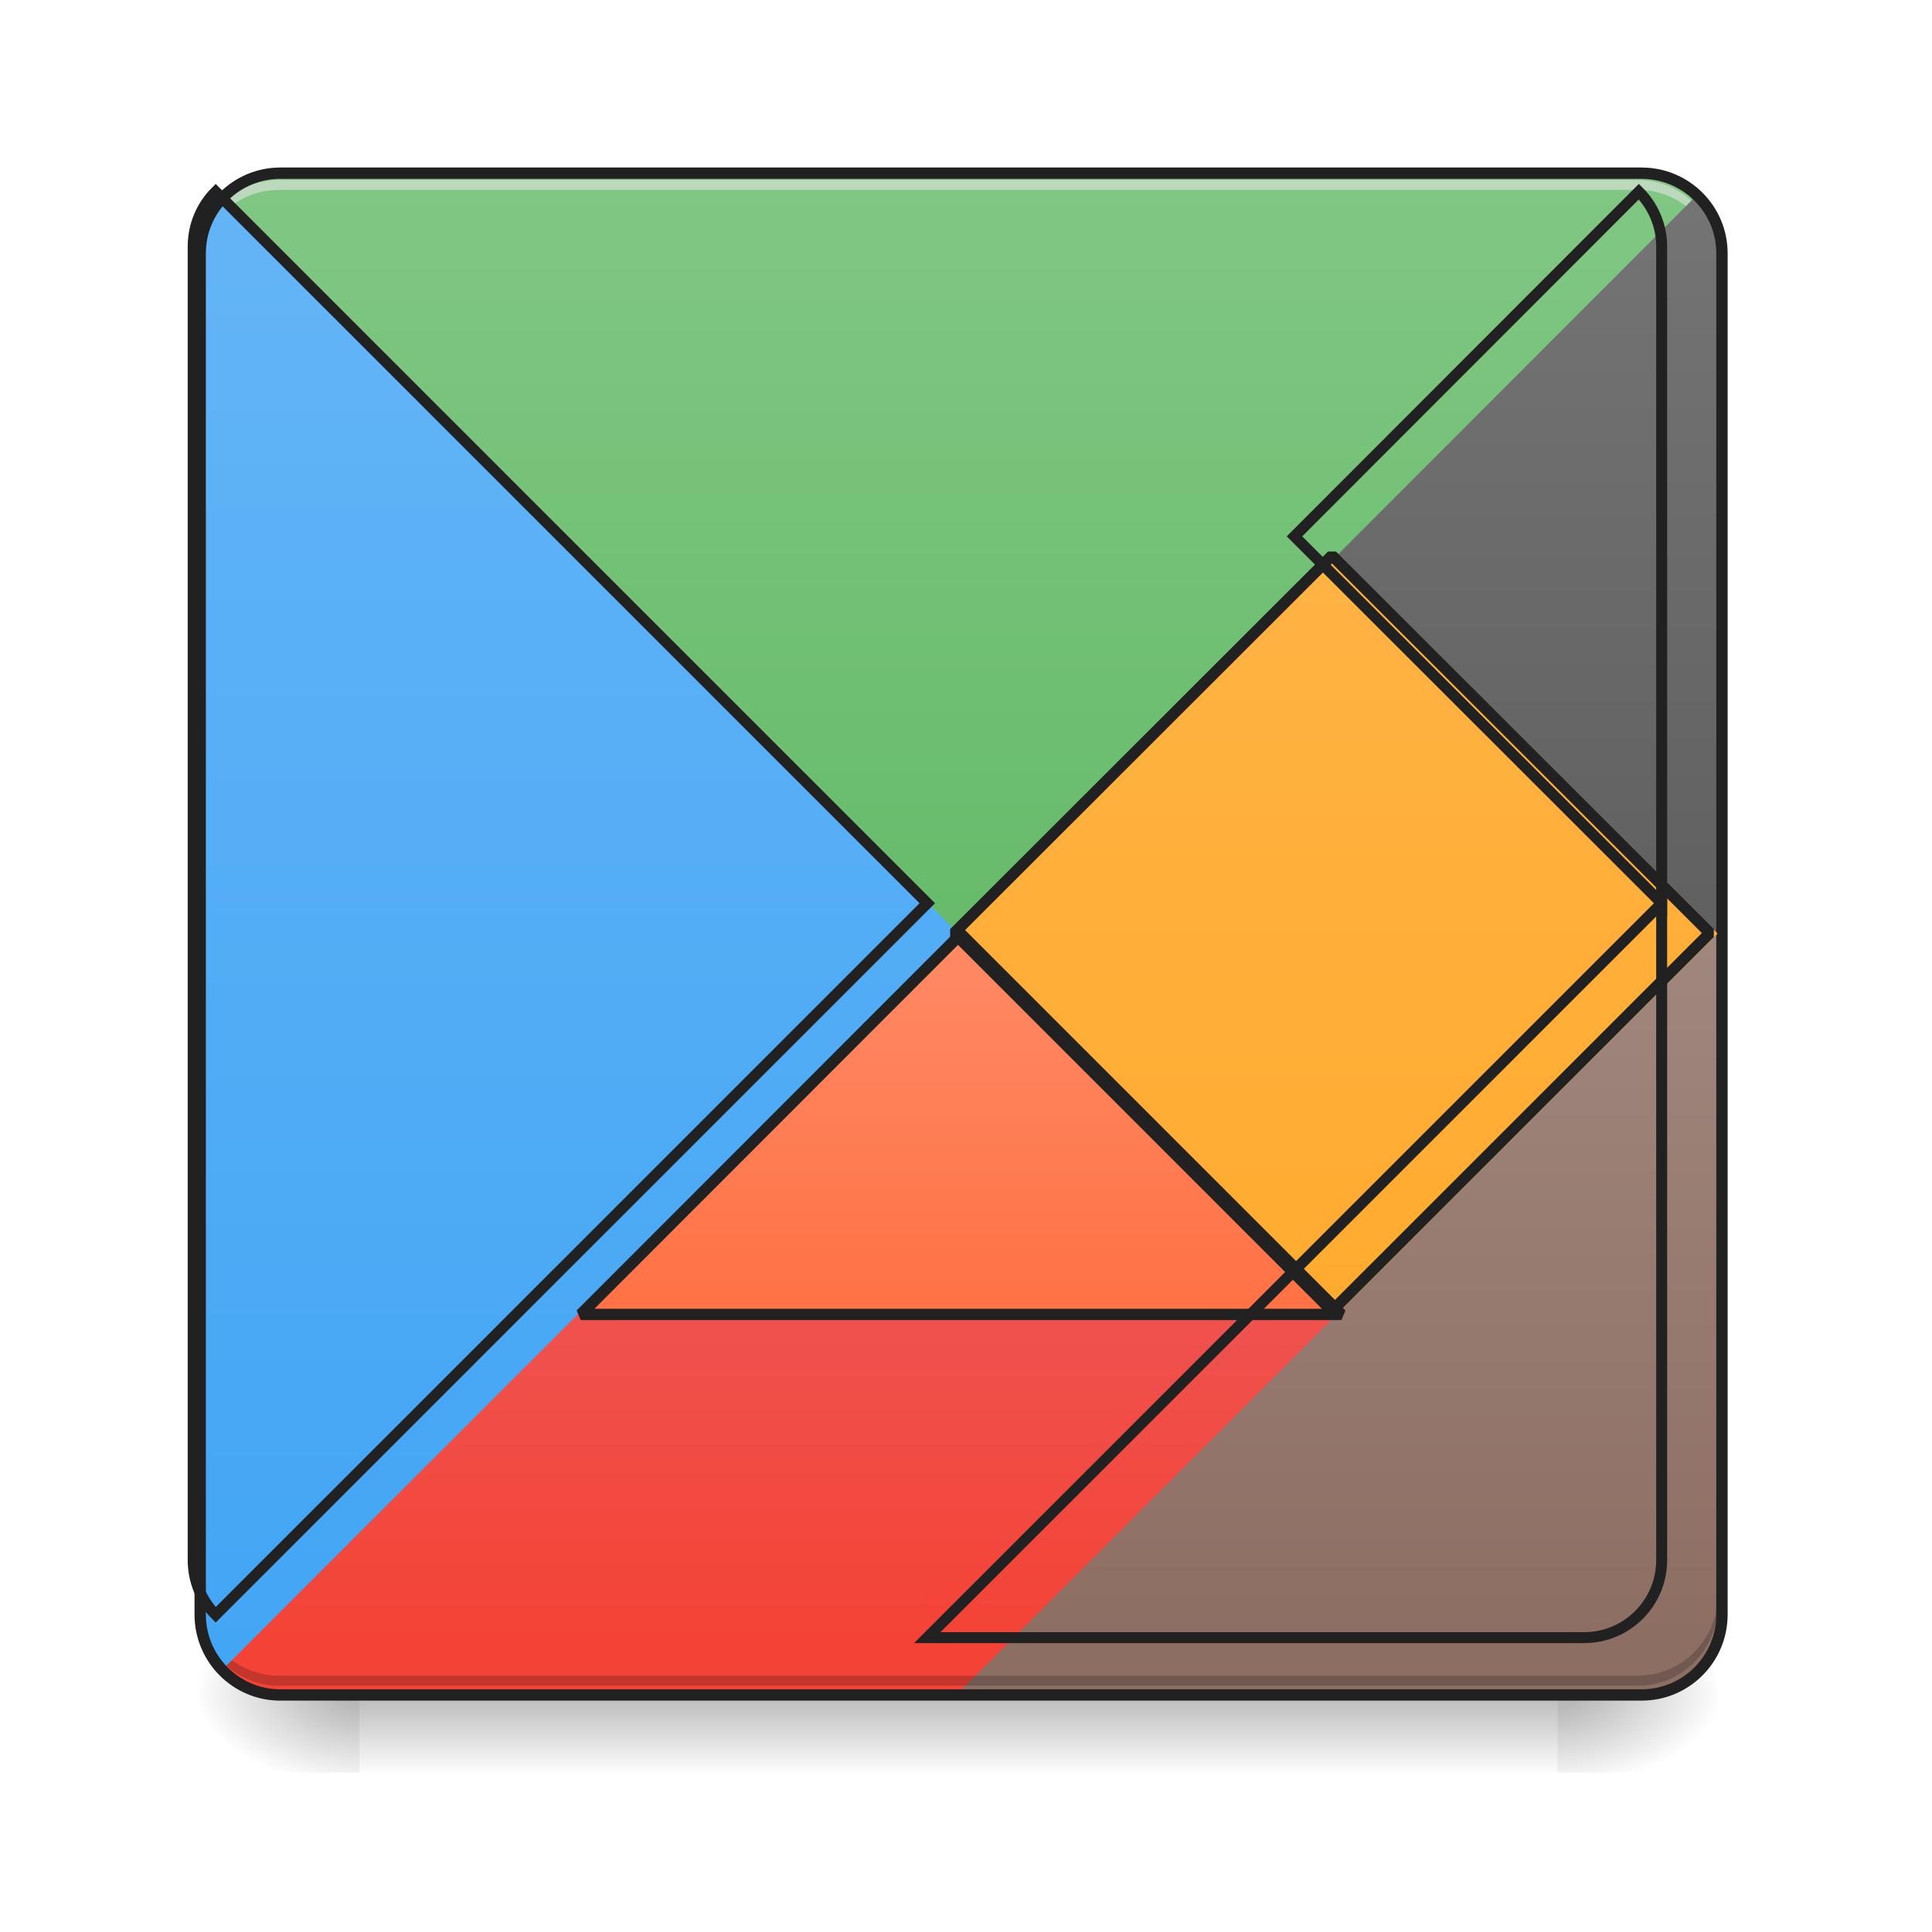 <?xml version="1.0" encoding="UTF-8"?>
<svg xmlns="http://www.w3.org/2000/svg" xmlns:xlink="http://www.w3.org/1999/xlink" width="24px" height="24px" viewBox="0 0 24 24" version="1.1">
<defs>
<linearGradient id="linear0" gradientUnits="userSpaceOnUse" x1="254" y1="233.5" x2="254" y2="254.667" gradientTransform="matrix(0.047,0,0,0.047,-0,10.079)">
<stop offset="0" style="stop-color:rgb(0%,0%,0%);stop-opacity:0.275;"/>
<stop offset="1" style="stop-color:rgb(0%,0%,0%);stop-opacity:0;"/>
</linearGradient>
<radialGradient id="radial0" gradientUnits="userSpaceOnUse" cx="450.909" cy="189.579" fx="450.909" fy="189.579" r="21.167" gradientTransform="matrix(0,-0.059,-0.105,-0,39.098,47.696)">
<stop offset="0" style="stop-color:rgb(0%,0%,0%);stop-opacity:0.314;"/>
<stop offset="0.222" style="stop-color:rgb(0%,0%,0%);stop-opacity:0.275;"/>
<stop offset="1" style="stop-color:rgb(0%,0%,0%);stop-opacity:0;"/>
</radialGradient>
<radialGradient id="radial1" gradientUnits="userSpaceOnUse" cx="450.909" cy="189.579" fx="450.909" fy="189.579" r="21.167" gradientTransform="matrix(-0,0.059,0.105,0,-15.283,-5.646)">
<stop offset="0" style="stop-color:rgb(0%,0%,0%);stop-opacity:0.314;"/>
<stop offset="0.222" style="stop-color:rgb(0%,0%,0%);stop-opacity:0.275;"/>
<stop offset="1" style="stop-color:rgb(0%,0%,0%);stop-opacity:0;"/>
</radialGradient>
<radialGradient id="radial2" gradientUnits="userSpaceOnUse" cx="450.909" cy="189.579" fx="450.909" fy="189.579" r="21.167" gradientTransform="matrix(-0,-0.059,0.105,-0,-15.283,47.696)">
<stop offset="0" style="stop-color:rgb(0%,0%,0%);stop-opacity:0.314;"/>
<stop offset="0.222" style="stop-color:rgb(0%,0%,0%);stop-opacity:0.275;"/>
<stop offset="1" style="stop-color:rgb(0%,0%,0%);stop-opacity:0;"/>
</radialGradient>
<radialGradient id="radial3" gradientUnits="userSpaceOnUse" cx="450.909" cy="189.579" fx="450.909" fy="189.579" r="21.167" gradientTransform="matrix(0,0.059,-0.105,0,39.098,-5.646)">
<stop offset="0" style="stop-color:rgb(0%,0%,0%);stop-opacity:0.314;"/>
<stop offset="0.222" style="stop-color:rgb(0%,0%,0%);stop-opacity:0.275;"/>
<stop offset="1" style="stop-color:rgb(0%,0%,0%);stop-opacity:0;"/>
</radialGradient>
<linearGradient id="linear1" gradientUnits="userSpaceOnUse" x1="285.75" y1="32.417" x2="285.75" y2="-168.667" gradientTransform="matrix(0.047,0,0,0.047,0,10.079)">
<stop offset="0" style="stop-color:rgb(40%,73.333%,41.569%);stop-opacity:1;"/>
<stop offset="1" style="stop-color:rgb(50.588%,78.039%,51.765%);stop-opacity:1;"/>
</linearGradient>
<linearGradient id="linear2" gradientUnits="userSpaceOnUse" x1="960" y1="1695.118" x2="960" y2="1335.118" gradientTransform="matrix(0.012,0,0,0.012,0,0)">
<stop offset="0" style="stop-color:rgb(95.686%,26.275%,21.176%);stop-opacity:1;"/>
<stop offset="1" style="stop-color:rgb(93.725%,32.549%,31.373%);stop-opacity:1;"/>
</linearGradient>
<linearGradient id="linear3" gradientUnits="userSpaceOnUse" x1="1360" y1="1695.118" x2="1360" y2="935.118" gradientTransform="matrix(0.012,0,0,0.012,0,0)">
<stop offset="0" style="stop-color:rgb(55.294%,43.137%,38.824%);stop-opacity:1;"/>
<stop offset="1" style="stop-color:rgb(63.137%,53.333%,49.804%);stop-opacity:1;"/>
</linearGradient>
<linearGradient id="linear4" gradientUnits="userSpaceOnUse" x1="190.5" y1="233.5" x2="190.5" y2="-168.667" gradientTransform="matrix(0.047,0,0,0.047,0,10.079)">
<stop offset="0" style="stop-color:rgb(25.882%,64.706%,96.078%);stop-opacity:1;"/>
<stop offset="1" style="stop-color:rgb(39.216%,70.98%,96.471%);stop-opacity:1;"/>
</linearGradient>
<linearGradient id="linear5" gradientUnits="userSpaceOnUse" x1="1520" y1="935.118" x2="1520" y2="175.118" gradientTransform="matrix(0.012,0,0,0.012,0,0)">
<stop offset="0" style="stop-color:rgb(38.039%,38.039%,38.039%);stop-opacity:1;"/>
<stop offset="1" style="stop-color:rgb(45.882%,45.882%,45.882%);stop-opacity:1;"/>
</linearGradient>
<linearGradient id="linear6" gradientUnits="userSpaceOnUse" x1="419.55" y1="-89.331" x2="135.175" y2="-373.706" gradientTransform="matrix(0.033,0.033,-0.033,0.033,0,10.079)">
<stop offset="0" style="stop-color:rgb(100%,65.49%,14.902%);stop-opacity:1;"/>
<stop offset="1" style="stop-color:rgb(100%,71.765%,30.196%);stop-opacity:1;"/>
</linearGradient>
<linearGradient id="linear7" gradientUnits="userSpaceOnUse" x1="254" y1="138.25" x2="254" y2="32.417" gradientTransform="matrix(0.047,0,0,0.047,0,10.079)">
<stop offset="0" style="stop-color:rgb(100%,43.922%,26.275%);stop-opacity:1;"/>
<stop offset="1" style="stop-color:rgb(100%,54.118%,39.608%);stop-opacity:1;"/>
</linearGradient>
</defs>
<g id="surface1">
<path style=" stroke:none;fill-rule:nonzero;fill:url(#linear0);" d="M 4.465 20.953 L 19.348 20.953 L 19.348 22.055 L 4.465 22.055 Z M 4.465 20.953 "/>
<path style=" stroke:none;fill-rule:nonzero;fill:url(#radial0);" d="M 19.348 21.027 L 21.336 21.027 L 21.336 20.031 L 19.348 20.031 Z M 19.348 21.027 "/>
<path style=" stroke:none;fill-rule:nonzero;fill:url(#radial1);" d="M 4.465 21.027 L 2.48 21.027 L 2.48 22.02 L 4.465 22.02 Z M 4.465 21.027 "/>
<path style=" stroke:none;fill-rule:nonzero;fill:url(#radial2);" d="M 4.465 21.027 L 2.48 21.027 L 2.48 20.031 L 4.465 20.031 Z M 4.465 21.027 "/>
<path style=" stroke:none;fill-rule:nonzero;fill:url(#radial3);" d="M 19.348 21.027 L 21.336 21.027 L 21.336 22.02 L 19.348 22.02 Z M 19.348 21.027 "/>
<path style=" stroke:none;fill-rule:nonzero;fill:url(#linear1);" d="M 3.473 2.172 L 20.34 2.172 C 20.891 2.172 21.336 2.617 21.336 3.164 L 21.336 20.031 C 21.336 20.582 20.891 21.027 20.34 21.027 L 3.473 21.027 C 2.926 21.027 2.48 20.582 2.48 20.031 L 2.48 3.164 C 2.48 2.617 2.926 2.172 3.473 2.172 Z M 3.473 2.172 "/>
<path style=" stroke:none;fill-rule:nonzero;fill:url(#linear2);" d="M 2.48 16.062 L 2.48 20.031 C 2.48 20.582 2.922 21.027 3.473 21.027 L 20.34 21.027 C 20.891 21.027 21.336 20.582 21.336 20.031 L 21.336 16.062 Z M 2.48 16.062 "/>
<path style=" stroke:none;fill-rule:nonzero;fill:url(#linear3);" d="M 21.336 11.598 L 11.906 21.027 L 20.34 21.027 C 20.891 21.027 21.336 20.582 21.336 20.031 Z M 21.336 11.598 "/>
<path style=" stroke:none;fill-rule:nonzero;fill:rgb(90.196%,90.196%,90.196%);fill-opacity:0.588;" d="M 3.473 2.234 C 2.922 2.234 2.48 2.676 2.48 3.227 L 2.48 3.352 C 2.48 2.801 2.922 2.355 3.473 2.359 L 20.34 2.359 C 20.891 2.355 21.336 2.801 21.336 3.352 L 21.336 3.227 C 21.336 2.676 20.891 2.234 20.34 2.234 Z M 3.473 2.234 "/>
<path style=" stroke:none;fill-rule:nonzero;fill:rgb(0%,0%,0%);fill-opacity:0.196;" d="M 3.473 20.941 C 2.922 20.941 2.48 20.496 2.48 19.949 L 2.48 19.824 C 2.48 20.375 2.922 20.816 3.473 20.816 L 20.34 20.816 C 20.891 20.816 21.336 20.375 21.336 19.824 L 21.336 19.949 C 21.336 20.496 20.891 20.941 20.34 20.941 Z M 3.473 20.941 "/>
<path style=" stroke:none;fill-rule:nonzero;fill:url(#linear4);" d="M 2.77 2.461 C 2.59 2.641 2.48 2.891 2.48 3.164 L 2.48 20.031 C 2.48 20.309 2.59 20.555 2.77 20.734 L 11.906 11.598 Z M 2.77 2.461 "/>
<path style=" stroke:none;fill-rule:nonzero;fill:url(#linear5);" d="M 21.043 2.461 L 16.621 6.887 L 21.336 11.598 L 21.336 3.164 C 21.336 2.891 21.223 2.641 21.043 2.461 Z M 21.043 2.461 "/>
<path style="fill:none;stroke-width:3;stroke-linecap:round;stroke-linejoin:miter;stroke:rgb(12.941%,12.941%,12.941%);stroke-opacity:1;stroke-miterlimit:4;" d="M 74.076 -168.671 L 433.875 -168.671 C 445.624 -168.671 455.123 -159.172 455.123 -147.506 L 455.123 212.293 C 455.123 224.041 445.624 233.541 433.875 233.541 L 74.076 233.541 C 62.411 233.541 52.912 224.041 52.912 212.293 L 52.912 -147.506 C 52.912 -159.172 62.411 -168.671 74.076 -168.671 Z M 74.076 -168.671 " transform="matrix(0.047,0,0,0.047,0,10.079)"/>
<path style=" stroke:none;fill-rule:nonzero;fill:url(#linear6);" d="M 16.621 6.887 L 21.336 11.598 L 16.621 16.312 L 11.906 11.598 Z M 16.621 6.887 "/>
<path style=" stroke:none;fill-rule:nonzero;fill:url(#linear7);" d="M 16.621 16.312 L 7.195 16.312 L 11.906 11.598 Z M 16.621 16.312 "/>
<path style="fill:none;stroke-width:11.339;stroke-linecap:butt;stroke-linejoin:miter;stroke:rgb(12.941%,12.941%,12.941%);stroke-opacity:1;stroke-miterlimit:4;" d="M 223.286 198.406 C 208.799 212.893 199.981 233.049 199.981 255.094 L 199.981 1614.964 C 199.981 1637.324 208.799 1657.165 223.286 1671.651 L 959.908 935.029 Z M 223.286 198.406 " transform="matrix(0.012,0,0,0.012,0,0)"/>
<path style="fill:none;stroke-width:3;stroke-linecap:round;stroke-linejoin:bevel;stroke:rgb(12.941%,12.941%,12.941%);stroke-opacity:1;stroke-miterlimit:4;" d="M 354.549 132.967 L 153.485 132.967 L 253.976 32.393 Z M 354.549 132.967 " transform="matrix(0.047,0,0,0.047,0,10.079)"/>
<path style="fill:none;stroke-width:11.339;stroke-linecap:butt;stroke-linejoin:miter;stroke:rgb(12.941%,12.941%,12.941%);stroke-opacity:1;stroke-miterlimit:4;" d="M 1720.151 935.029 L 959.908 1695.271 L 1639.843 1695.271 C 1684.249 1695.271 1720.151 1659.369 1720.151 1614.964 Z M 1720.151 935.029 " transform="matrix(0.012,0,0,0.012,0,0)"/>
<path style="fill:none;stroke-width:3;stroke-linecap:round;stroke-linejoin:bevel;stroke:rgb(12.941%,12.941%,12.941%);stroke-opacity:1;stroke-miterlimit:4;" d="M 202.552 -298.856 L 344.726 -298.915 L 344.726 -156.683 L 202.493 -156.683 Z M 202.552 -298.856 " transform="matrix(0.033,0.033,-0.033,0.033,0,10.079)"/>
<path style="fill:none;stroke-width:11.339;stroke-linecap:butt;stroke-linejoin:miter;stroke:rgb(12.941%,12.941%,12.941%);stroke-opacity:1;stroke-miterlimit:4;" d="M 1696.531 198.406 L 1340.03 555.223 L 1720.151 935.029 L 1720.151 255.094 C 1720.151 233.049 1711.018 212.893 1696.531 198.406 Z M 1696.531 198.406 " transform="matrix(0.012,0,0,0.012,0,0)"/>
</g>
</svg>
